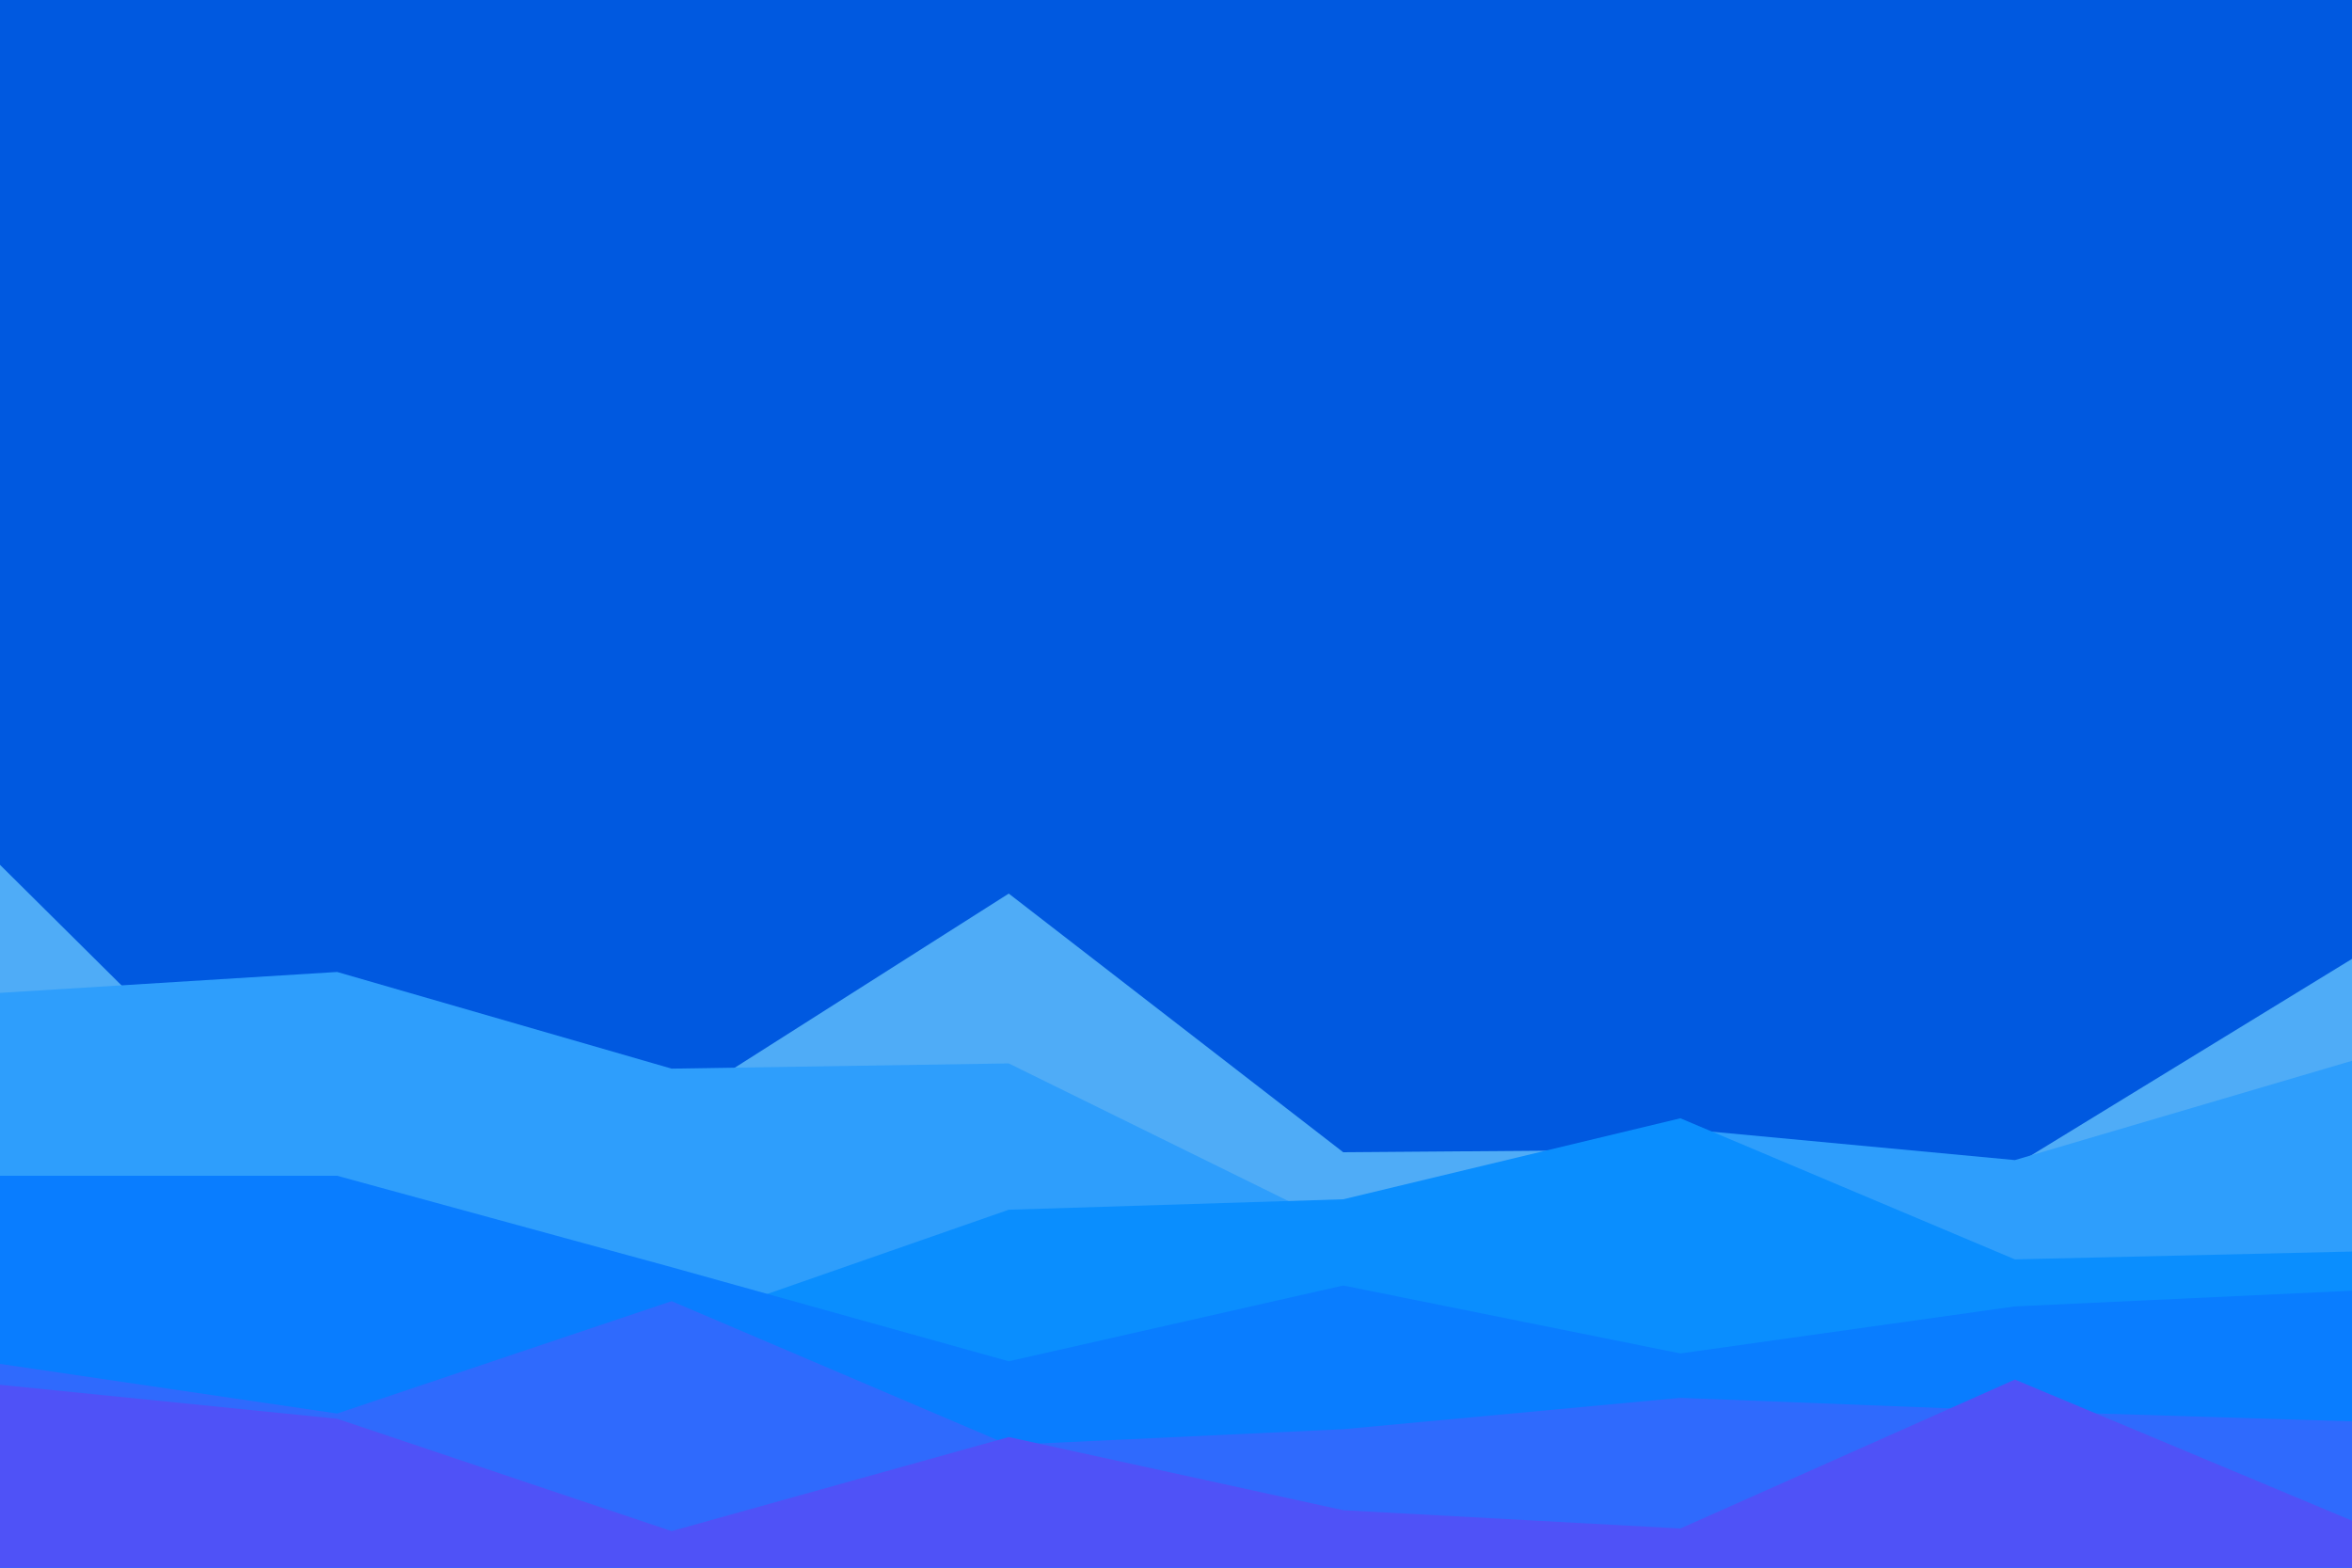 <svg id="visual" viewBox="0 0 900 600" width="900" height="600" xmlns="http://www.w3.org/2000/svg" xmlns:xlink="http://www.w3.org/1999/xlink" version="1.1"><rect x="0" y="0" width="900" height="600" fill="#0059e0"></rect><path d="M0 331L129 459L257 424L386 342L514 441L643 440L771 446L900 367L900 601L771 601L643 601L514 601L386 601L257 601L129 601L0 601Z" fill="#4facf7"></path><path d="M0 380L129 372L257 409L386 407L514 470L643 432L771 444L900 406L900 601L771 601L643 601L514 601L386 601L257 601L129 601L0 601Z" fill="#2e9efc"></path><path d="M0 486L129 484L257 508L386 463L514 459L643 428L771 482L900 479L900 601L771 601L643 601L514 601L386 601L257 601L129 601L0 601Z" fill="#0a8efe"></path><path d="M0 450L129 450L257 485L386 521L514 492L643 518L771 500L900 494L900 601L771 601L643 601L514 601L386 601L257 601L129 601L0 601Z" fill="#097dff"></path><path d="M0 522L129 541L257 498L386 553L514 547L643 535L771 540L900 544L900 601L771 601L643 601L514 601L386 601L257 601L129 601L0 601Z" fill="#2f6afd"></path><path d="M0 530L129 543L257 586L386 550L514 578L643 585L771 528L900 582L900 601L771 601L643 601L514 601L386 601L257 601L129 601L0 601Z" fill="#4f52f7"></path></svg>